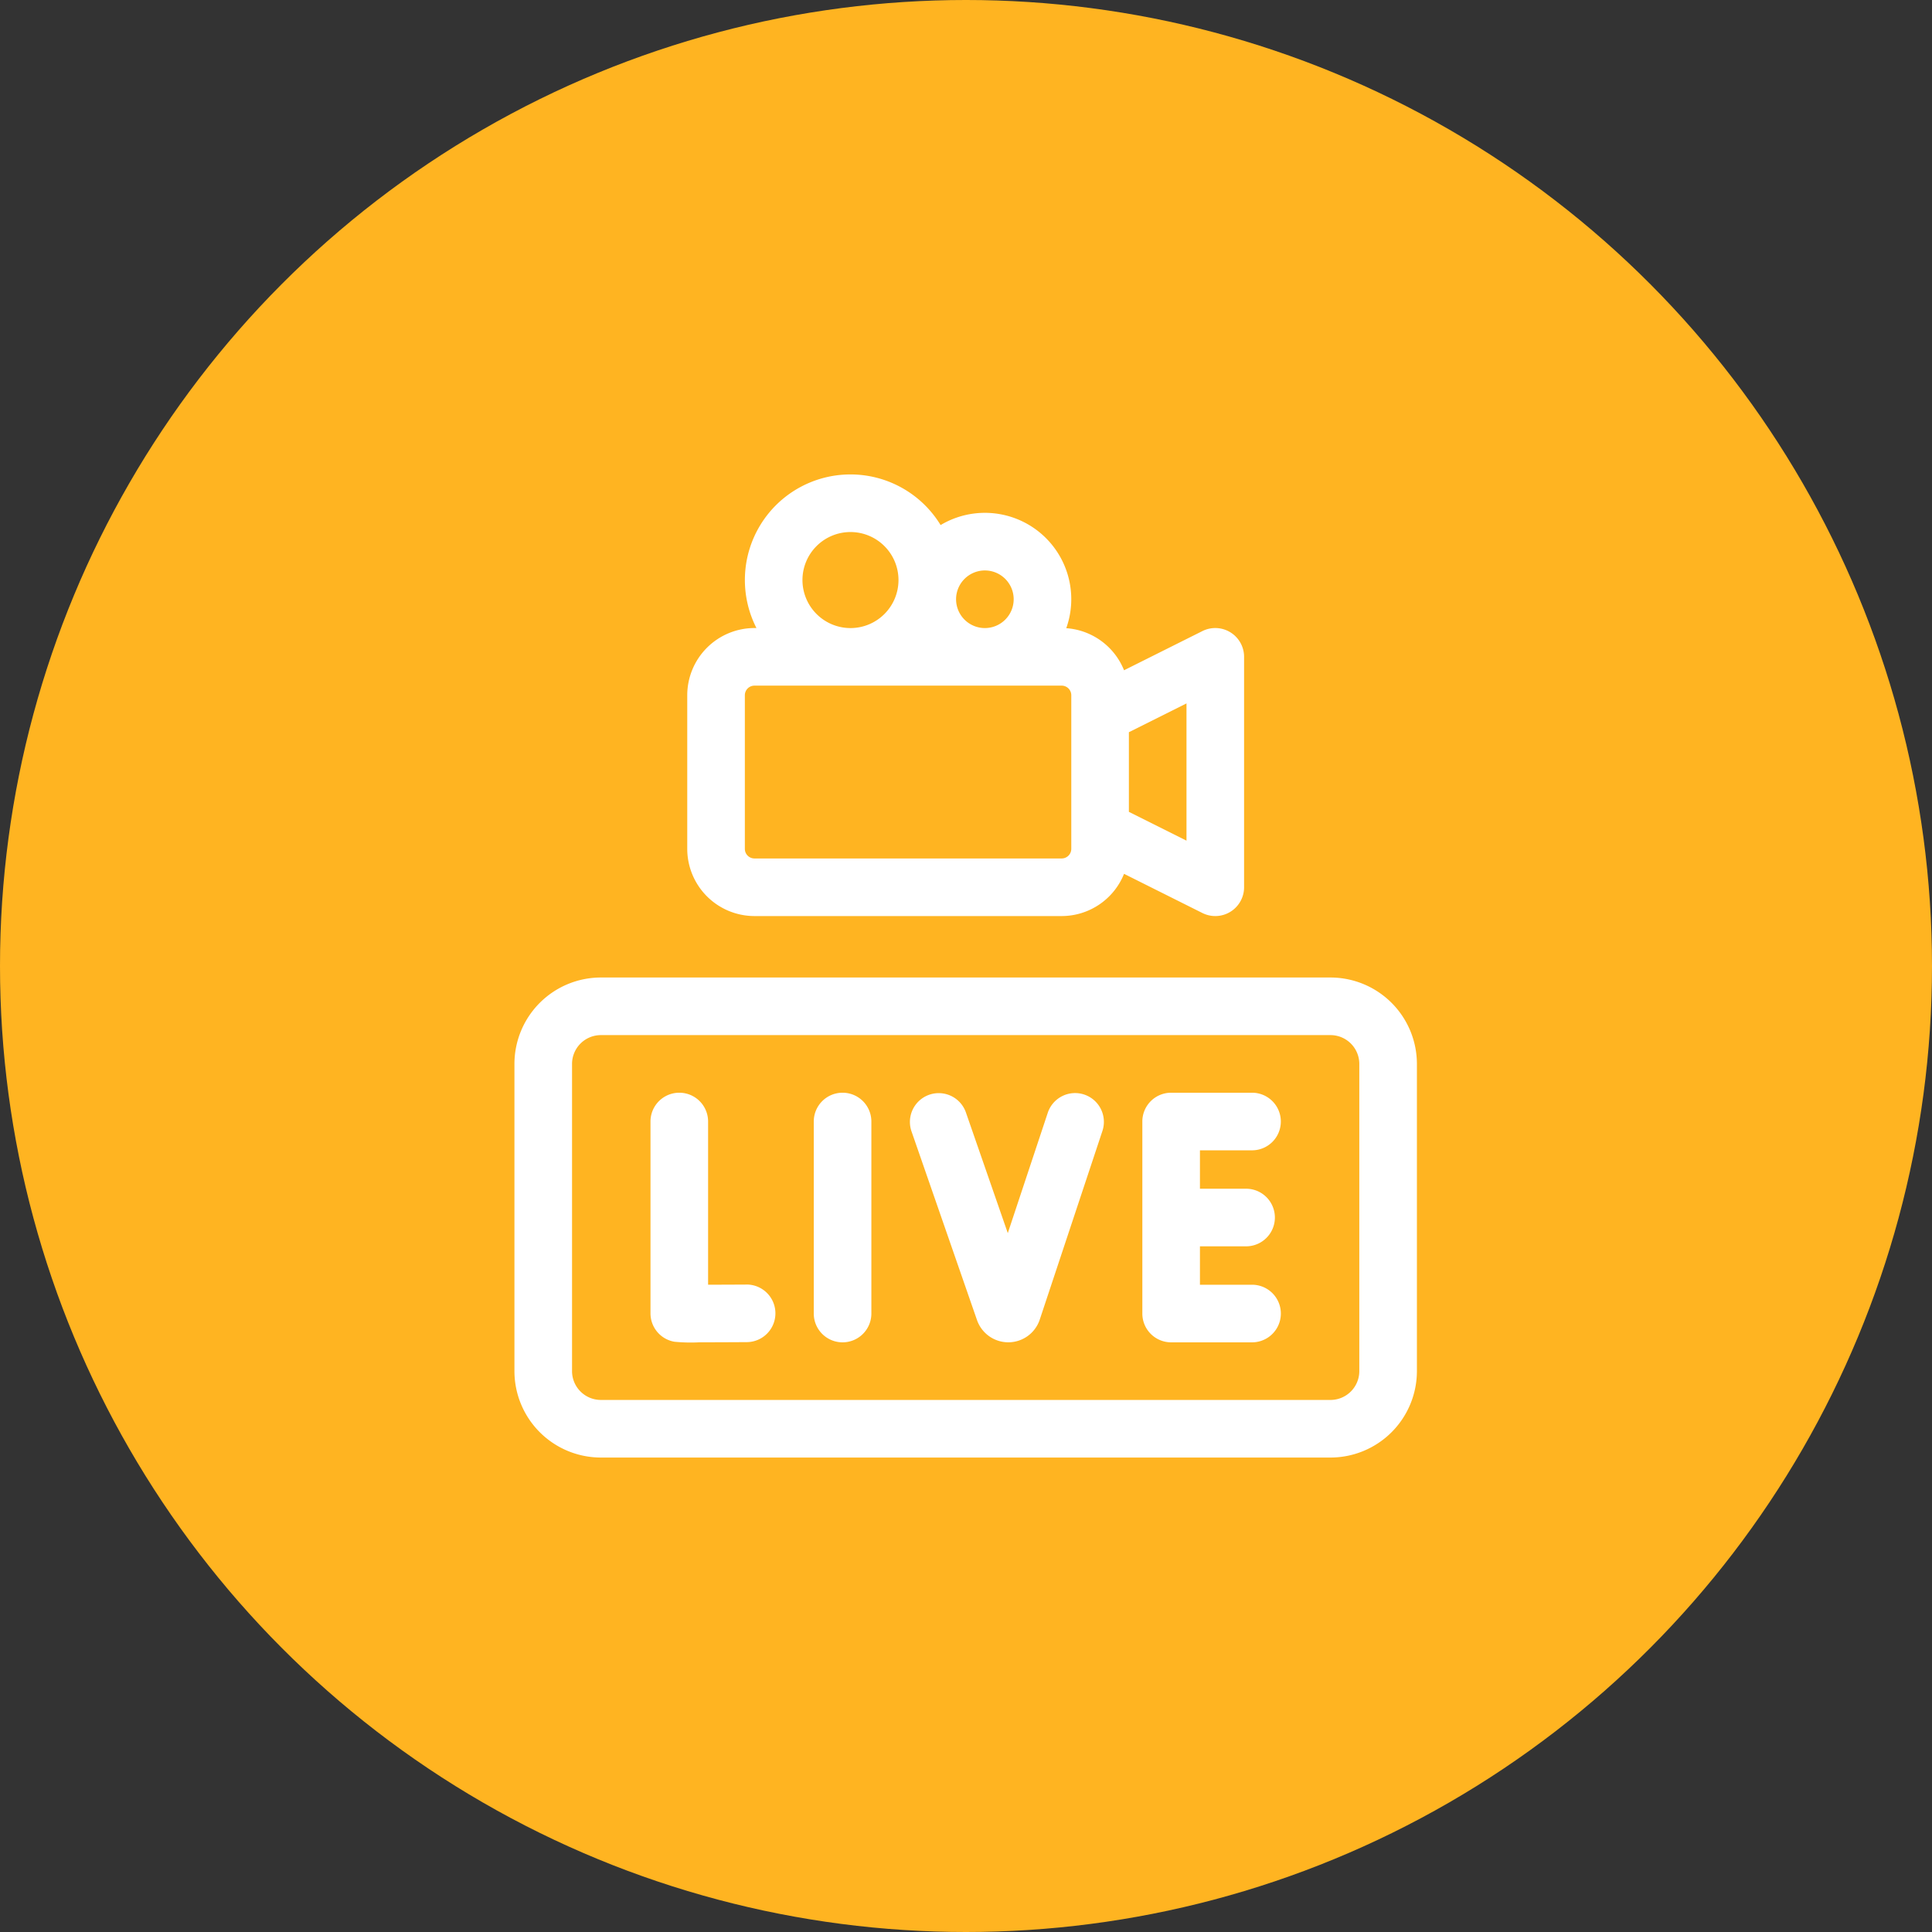 <svg xmlns="http://www.w3.org/2000/svg" width="338" height="338" viewBox="0 0 338 338">
  <rect x="0" y="0" width="338" height="338" fill="#333333" stroke="none"/>
  <g id="그룹_4022" data-name="그룹 4022" transform="translate(-1322 -2575)">
    <circle id="타원_72" data-name="타원 72" cx="169" cy="169" r="169" transform="translate(1322 2575)" fill="#ffb421"/>
    <g id="live" transform="translate(1391 2658)">
      <path id="패스_2624" data-name="패스 2624" d="M122.757,77.263h53.748a11.774,11.774,0,0,0,10.912-7.387l13.709,6.855a5.039,5.039,0,0,0,7.292-4.507V31.913a5.039,5.039,0,0,0-7.292-4.507l-13.709,6.855A11.779,11.779,0,0,0,177.308,26.9,15.109,15.109,0,0,0,155.324,8.86a18.469,18.469,0,0,0-32.218,18.014h-.348A11.771,11.771,0,0,0,111,38.632V65.506A11.771,11.771,0,0,0,122.757,77.263Zm75.584-13.192-10.078-5.039V45.1l10.078-5.039ZM163.069,16.8a5.039,5.039,0,1,1-5.039,5.039A5.045,5.045,0,0,1,163.069,16.8Zm-31.913,1.68a8.4,8.4,0,1,1,8.4,8.4A8.408,8.408,0,0,1,131.156,18.476ZM121.078,38.632a1.682,1.682,0,0,1,1.68-1.68h53.748a1.682,1.682,0,0,1,1.68,1.68V65.506a1.682,1.682,0,0,1-1.68,1.68H122.757a1.682,1.682,0,0,1-1.68-1.68Z" transform="translate(-59.767)" fill="#fff"/>
      <path id="패스_2625" data-name="패스 2625" d="M163.769,262H36.117A15.134,15.134,0,0,0,21,277.117v53.748a15.134,15.134,0,0,0,15.117,15.117H163.769a15.134,15.134,0,0,0,15.117-15.117V277.117A15.134,15.134,0,0,0,163.769,262Zm5.039,68.865a5.045,5.045,0,0,1-5.039,5.039H36.117a5.045,5.045,0,0,1-5.039-5.039V277.117a5.045,5.045,0,0,1,5.039-5.039H163.769a5.045,5.045,0,0,1,5.039,5.039Z" transform="translate(0 -173.987)" fill="#fff"/>
      <path id="패스_2626" data-name="패스 2626" d="M108.67,355.564h-.029c-2.279.013-4.681.022-6.7.026V327.039a5.039,5.039,0,1,0-10.078,0V360.6a5.039,5.039,0,0,0,4.187,4.966,29.364,29.364,0,0,0,4.357.1c1.81,0,4.436-.009,8.286-.031a5.039,5.039,0,0,0-.028-10.078Z" transform="translate(-47.061 -213.831)" fill="#fff"/>
      <path id="패스_2627" data-name="패스 2627" d="M181.928,322a5.039,5.039,0,0,0-5.039,5.039v33.593a5.039,5.039,0,1,0,10.078,0V327.039A5.039,5.039,0,0,0,181.928,322Z" transform="translate(-103.522 -213.831)" fill="#fff"/>
      <path id="패스_2628" data-name="패스 2628" d="M367.191,332.078a5.039,5.039,0,0,0,0-10.078H353.036A5.039,5.039,0,0,0,348,327.039v33.593a5.039,5.039,0,0,0,5.039,5.039h14.155a5.039,5.039,0,0,0,0-10.078h-9.116v-6.719h8.072a5.039,5.039,0,1,0,0-10.078h-8.072v-6.719Z" transform="translate(-217.15 -213.831)" fill="#fff"/>
      <path id="패스_2629" data-name="패스 2629" d="M257.4,322.316a5.038,5.038,0,0,0-6.371,3.193l-6.993,21.051-7.351-21.177a5.039,5.039,0,0,0-9.521,3.3l11.485,33.088.012.033a5.8,5.8,0,0,0,5.463,3.858h.038a5.8,5.8,0,0,0,5.45-3.93l.012-.035,10.968-33.017A5.039,5.039,0,0,0,257.4,322.316Z" transform="translate(-136.724 -213.828)" fill="#fff"/>
    </g>
  </g>
</svg>
